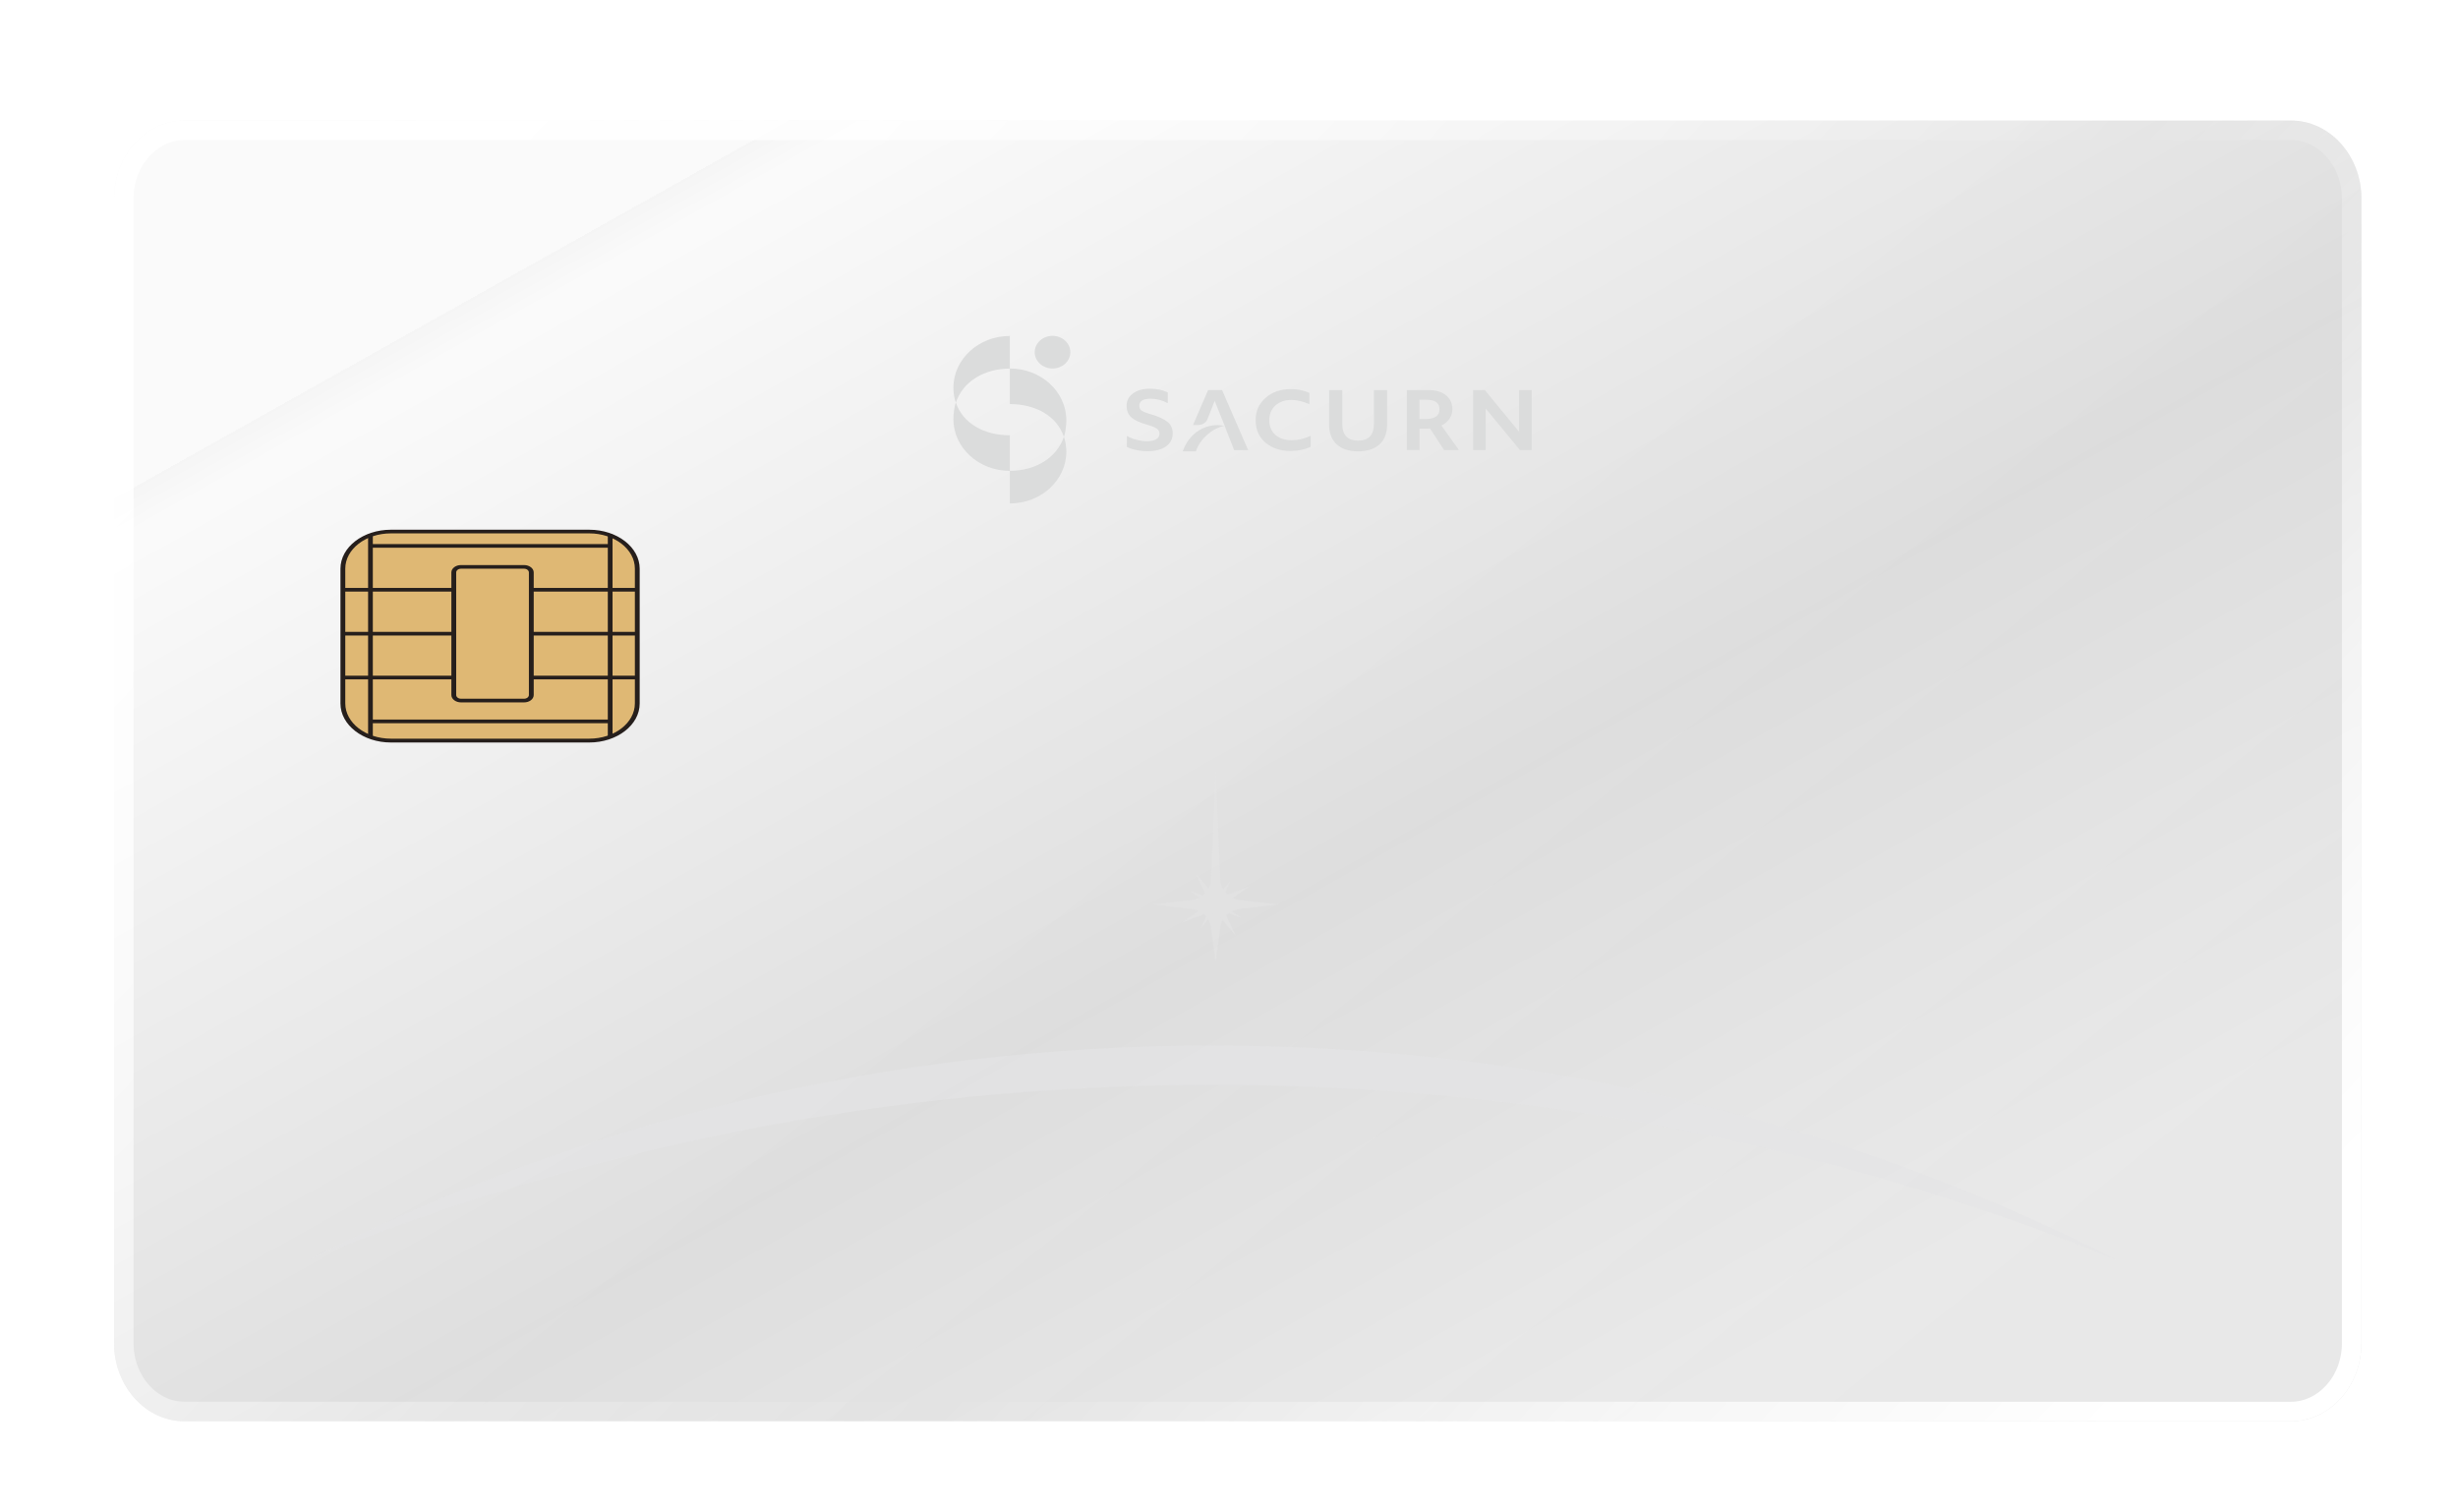 <svg width="416" height="256" viewBox="0 0 416 256" fill="none" xmlns="http://www.w3.org/2000/svg">
<g filter="url(#filter0_bdd_2301_4752)">
<path d="M16 222.954V29.204C16 21.941 21.352 16 27.896 16H384.459C391.003 16 396.355 21.941 396.355 29.204V222.954C396.355 230.218 391.003 236.158 384.459 236.158H27.896C21.352 236.158 16 230.218 16 222.954Z" fill="url(#paint0_linear_2301_4752)"/>
<path d="M16 222.954V29.204C16 21.941 21.352 16 27.896 16H384.459C391.003 16 396.355 21.941 396.355 29.204V222.954C396.355 230.218 391.003 236.158 384.459 236.158H27.896C21.352 236.158 16 230.218 16 222.954Z" fill="url(#paint1_linear_2301_4752)" fill-opacity="0.3" style="mix-blend-mode:multiply"/>
<path d="M17.651 222.954V29.204C17.651 22.686 22.421 17.651 27.896 17.651H384.459C389.933 17.651 394.703 22.686 394.703 29.204V222.954C394.703 229.472 389.933 234.507 384.459 234.507H27.896C22.421 234.507 17.651 229.472 17.651 222.954Z" stroke="url(#paint2_linear_2301_4752)" stroke-width="3.302"/>
</g>
<path d="M99.728 125.374H66.159C61.686 125.374 58.03 122.541 58.03 119.089V96.276C58.03 92.824 61.686 89.99 66.159 89.99H99.728C104.201 89.99 107.858 92.824 107.858 96.276V119.089C107.858 122.541 104.201 125.374 99.728 125.374Z" fill="#DFB874"/>
<path d="M99.727 125.676H66.157C61.449 125.676 57.62 122.713 57.62 119.074V96.261C57.62 92.622 61.449 89.659 66.157 89.659H99.727C104.435 89.659 108.264 92.622 108.264 96.261V119.074C108.264 122.713 104.435 125.676 99.727 125.676ZM66.157 90.278C61.889 90.278 58.436 92.953 58.436 96.247V119.06C58.436 122.354 61.904 125.029 66.157 125.029H99.727C103.995 125.029 107.448 122.354 107.448 119.06V96.247C107.448 92.953 103.98 90.278 99.727 90.278H66.157Z" fill="#261F1C"/>
<path d="M107.857 99.513H58.044V100.131H107.857V99.513Z" fill="#261F1C"/>
<path d="M103.275 92.09H62.706V92.708H103.275V92.09Z" fill="#261F1C"/>
<path d="M103.275 121.793H62.706V122.411H103.275V121.793Z" fill="#261F1C"/>
<path d="M103.668 90.466H102.867V124.742H103.668V90.466Z" fill="#261F1C"/>
<path d="M63.098 90.466H62.297V124.742H63.098V90.466Z" fill="#261F1C"/>
<path d="M108.077 106.95H58.03V107.569H108.077V106.95Z" fill="#261F1C"/>
<path d="M108.077 114.371H58.03V114.99H108.077V114.371Z" fill="#261F1C"/>
<path d="M88.695 118.572H78.023C77.349 118.572 76.799 118.14 76.799 117.622V96.881C76.799 96.363 77.349 95.932 78.023 95.932H88.695C89.37 95.932 89.919 96.363 89.919 96.881V117.622C89.919 118.14 89.37 118.572 88.695 118.572Z" fill="#DFB874"/>
<path d="M88.695 118.887H78.024C77.129 118.887 76.392 118.326 76.392 117.635V96.894C76.392 96.204 77.114 95.643 78.024 95.643H88.695C89.59 95.643 90.328 96.204 90.328 96.894V117.635C90.328 118.326 89.606 118.887 88.695 118.887ZM78.024 96.261C77.569 96.261 77.208 96.549 77.208 96.894V117.635C77.208 117.981 77.569 118.268 78.024 118.268H88.695C89.151 118.268 89.512 117.981 89.512 117.635V96.894C89.512 96.549 89.151 96.261 88.695 96.261H78.024Z" fill="#261F1C"/>
<g style="mix-blend-mode:screen">
<path d="M178.133 62.372C176.469 62.372 175.12 61.135 175.12 59.61C175.12 58.086 176.469 56.849 178.133 56.849C179.796 56.849 181.146 58.086 181.146 59.61C181.146 61.135 179.796 62.372 178.133 62.372Z" fill="#DBDCDC"/>
<path d="M170.913 56.863C165.64 56.863 161.355 60.79 161.355 65.623C161.355 66.515 161.497 67.364 161.763 68.169C162.956 64.573 166.597 62.387 170.913 62.387V56.863Z" fill="#DBDCDC"/>
<path d="M170.913 79.704C165.64 79.704 161.355 75.777 161.355 70.944C161.355 70.052 161.497 68.916 161.763 68.11C162.956 71.706 166.597 73.677 170.913 73.677V79.689V79.704Z" fill="#DBDCDC"/>
<path d="M170.912 85.215C176.185 85.215 180.47 81.288 180.47 76.455C180.47 75.563 180.328 74.715 180.062 73.909C178.869 77.505 175.228 79.692 170.912 79.692V85.215Z" fill="#DBDCDC"/>
<path d="M170.912 62.371C176.185 62.371 180.47 66.298 180.47 71.131C180.47 72.023 180.328 73.159 180.062 73.964C178.869 70.368 175.228 68.398 170.912 68.398V62.386V62.371Z" fill="#DBDCDC"/>
<path d="M229.844 76.395C228.29 76.395 227.097 76.007 226.234 75.216C225.371 74.424 224.947 73.317 224.947 71.893V66.024H227.176V71.735C227.176 73.633 228.07 74.583 229.844 74.583C231.617 74.583 232.527 73.633 232.527 71.735V66.024H234.756V71.893C234.756 73.331 234.332 74.439 233.469 75.216C232.606 76.007 231.397 76.395 229.828 76.395H229.844Z" fill="#DBDCDC"/>
<path d="M238.097 76.179V66.024H241.707C242.978 66.024 243.982 66.312 244.704 66.887C245.426 67.463 245.803 68.254 245.803 69.261C245.803 69.865 245.646 70.397 245.316 70.872C245.002 71.346 244.532 71.735 243.951 72.022L246.917 76.179H244.406L242.021 72.526C241.565 72.54 241.33 72.555 241.299 72.555H240.232V76.179H238.097ZM240.232 67.664V70.915H241.33C242.852 70.915 243.621 70.368 243.621 69.275C243.621 68.182 242.884 67.664 241.409 67.664H240.247H240.232Z" fill="#DBDCDC"/>
<path d="M249.319 76.179V66.024H251.297L257.103 73.087V66.024H259.222V76.179H257.245L251.438 69.146V76.179H249.319Z" fill="#DBDCDC"/>
<path d="M197.608 71.448C197.058 70.944 196.117 70.513 194.798 70.124C194.014 69.909 193.496 69.693 193.229 69.506C192.962 69.319 192.821 69.046 192.821 68.686C192.821 67.895 193.449 67.492 194.704 67.492C195.709 67.492 196.697 67.737 197.639 68.24V66.413C196.76 66.011 195.756 65.795 194.641 65.795C193.433 65.795 192.46 66.068 191.738 66.6C191.016 67.133 190.671 67.837 190.671 68.7C190.671 69.492 190.922 70.124 191.44 70.614C191.942 71.088 192.805 71.505 194.029 71.85C194.893 72.095 195.458 72.325 195.771 72.541C196.085 72.757 196.242 73.03 196.242 73.39C196.242 73.792 196.054 74.123 195.693 74.339C195.332 74.569 194.814 74.684 194.139 74.684C193.559 74.684 192.962 74.598 192.35 74.439C191.722 74.281 191.189 74.066 190.718 73.778V75.648C191.079 75.835 191.55 76.007 192.146 76.137C192.868 76.295 193.559 76.367 194.233 76.367C195.552 76.367 196.572 76.094 197.341 75.561C198.094 75.029 198.471 74.281 198.471 73.346C198.471 72.555 198.188 71.922 197.639 71.419L197.608 71.448Z" fill="#DBDCDC"/>
<path d="M207.243 72.083C207.243 72.083 206.506 71.953 206.051 71.953C203.571 71.953 201.17 73.507 200.166 76.398H202.394C203.069 74.298 205.235 72.428 207.243 72.083Z" fill="#DBDCDC"/>
<path d="M206.836 66.024H204.466L201.908 71.936H202.803C203.493 71.936 204.121 71.533 204.356 70.944L205.581 67.851L207.213 71.936L207.825 73.518L208.876 76.194H211.246L206.836 66.039V66.024Z" fill="#DBDCDC"/>
<path d="M221.839 73.751C220.788 74.254 219.705 74.513 218.607 74.513C217.508 74.513 216.535 74.211 215.844 73.607C215.17 72.988 214.824 72.169 214.824 71.118C214.824 70.069 215.17 69.249 215.86 68.63C216.551 68.012 217.445 67.695 218.544 67.695C219.517 67.695 220.537 67.94 221.604 68.414V66.501C221.243 66.343 220.819 66.199 220.364 66.084C219.737 65.94 219.124 65.868 218.512 65.868C216.739 65.854 215.295 66.343 214.165 67.364C213.035 68.386 212.486 69.637 212.517 71.147C212.517 72.701 213.051 73.967 214.165 74.916C215.279 75.865 216.692 76.34 218.403 76.326C219.705 76.326 220.851 76.081 221.824 75.621V73.751H221.839Z" fill="#DBDCDC"/>
<path opacity="0.6" d="M205.235 183.627C259.802 183.627 311.67 194.257 358.5 213.358C313.13 190.186 260.869 176.953 205.235 176.953C149.6 176.953 97.34 190.172 51.969 213.358C98.799 194.257 150.667 183.627 205.235 183.627Z" fill="#E5E5E6"/>
<g opacity="0.5">
<path d="M205.739 130.478L206.555 149.277C206.775 150.874 208.156 152.139 209.898 152.341L216.285 153.089L209.898 153.837C208.156 154.038 206.775 155.304 206.555 156.901L205.739 162.755L204.923 156.901C204.703 155.304 203.322 154.038 201.58 153.837L195.193 153.089L201.58 152.341C203.322 152.139 204.703 150.874 204.923 149.277L205.739 130.478Z" fill="#E5E5E6"/>
<path d="M202.365 147.811L206.022 152.14L211.499 149.983L206.775 153.334L209.129 158.368L205.473 154.039L199.996 156.196L204.719 152.845L202.365 147.811Z" fill="#E5E5E6"/>
<path d="M201.393 150.802L205.536 152.384L208.235 149.09L206.524 152.902L210.103 155.376L205.959 153.793L203.244 157.087L204.971 153.276L201.393 150.802Z" fill="#E5E5E6"/>
</g>
</g>
<defs>
<filter id="filter0_bdd_2301_4752" x="0.589" y="0.589" width="414.479" height="255.383" filterUnits="userSpaceOnUse" color-interpolation-filters="sRGB">
<feFlood flood-opacity="0" result="BackgroundImageFix"/>
<feGaussianBlur in="BackgroundImageFix" stdDeviation="2.752"/>
<feComposite in2="SourceAlpha" operator="in" result="effect1_backgroundBlur_2301_4752"/>
<feColorMatrix in="SourceAlpha" type="matrix" values="0 0 0 0 0 0 0 0 0 0 0 0 0 0 0 0 0 0 127 0" result="hardAlpha"/>
<feOffset dx="3.302" dy="4.403"/>
<feGaussianBlur stdDeviation="7.706"/>
<feComposite in2="hardAlpha" operator="out"/>
<feColorMatrix type="matrix" values="0 0 0 0 0 0 0 0 0 0 0 0 0 0 0 0 0 0 0.25 0"/>
<feBlend mode="normal" in2="effect1_backgroundBlur_2301_4752" result="effect2_dropShadow_2301_4752"/>
<feColorMatrix in="SourceAlpha" type="matrix" values="0 0 0 0 0 0 0 0 0 0 0 0 0 0 0 0 0 0 127 0" result="hardAlpha"/>
<feOffset/>
<feGaussianBlur stdDeviation="7.706"/>
<feComposite in2="hardAlpha" operator="out"/>
<feColorMatrix type="matrix" values="0 0 0 0 0 0 0 0 0 0 0 0 0 0 0 0 0 0 0.05 0"/>
<feBlend mode="normal" in2="effect2_dropShadow_2301_4752" result="effect3_dropShadow_2301_4752"/>
<feBlend mode="normal" in="SourceGraphic" in2="effect3_dropShadow_2301_4752" result="shape"/>
</filter>
<linearGradient id="paint0_linear_2301_4752" x1="87.061" y1="16" x2="285.65" y2="263.31" gradientUnits="userSpaceOnUse">
<stop stop-color="white"/>
<stop offset="0.474" stop-color="white"/>
<stop offset="1" stop-color="#F7F7F7"/>
</linearGradient>
<linearGradient id="paint1_linear_2301_4752" x1="130.155" y1="16" x2="259.221" y2="246.187" gradientUnits="userSpaceOnUse">
<stop stop-color="#F1F1F1"/>
<stop offset="0" stop-color="#E0E0E0"/>
<stop offset="0.026" stop-color="#F1F1F1"/>
<stop offset="0.594" stop-color="#949494"/>
<stop offset="1" stop-color="#C8C8C8"/>
</linearGradient>
<linearGradient id="paint2_linear_2301_4752" x1="59.388" y1="16" x2="325.645" y2="266.554" gradientUnits="userSpaceOnUse">
<stop stop-color="white"/>
<stop offset="0.599" stop-color="white" stop-opacity="0"/>
<stop offset="1" stop-color="white"/>
</linearGradient>
</defs>
</svg>
